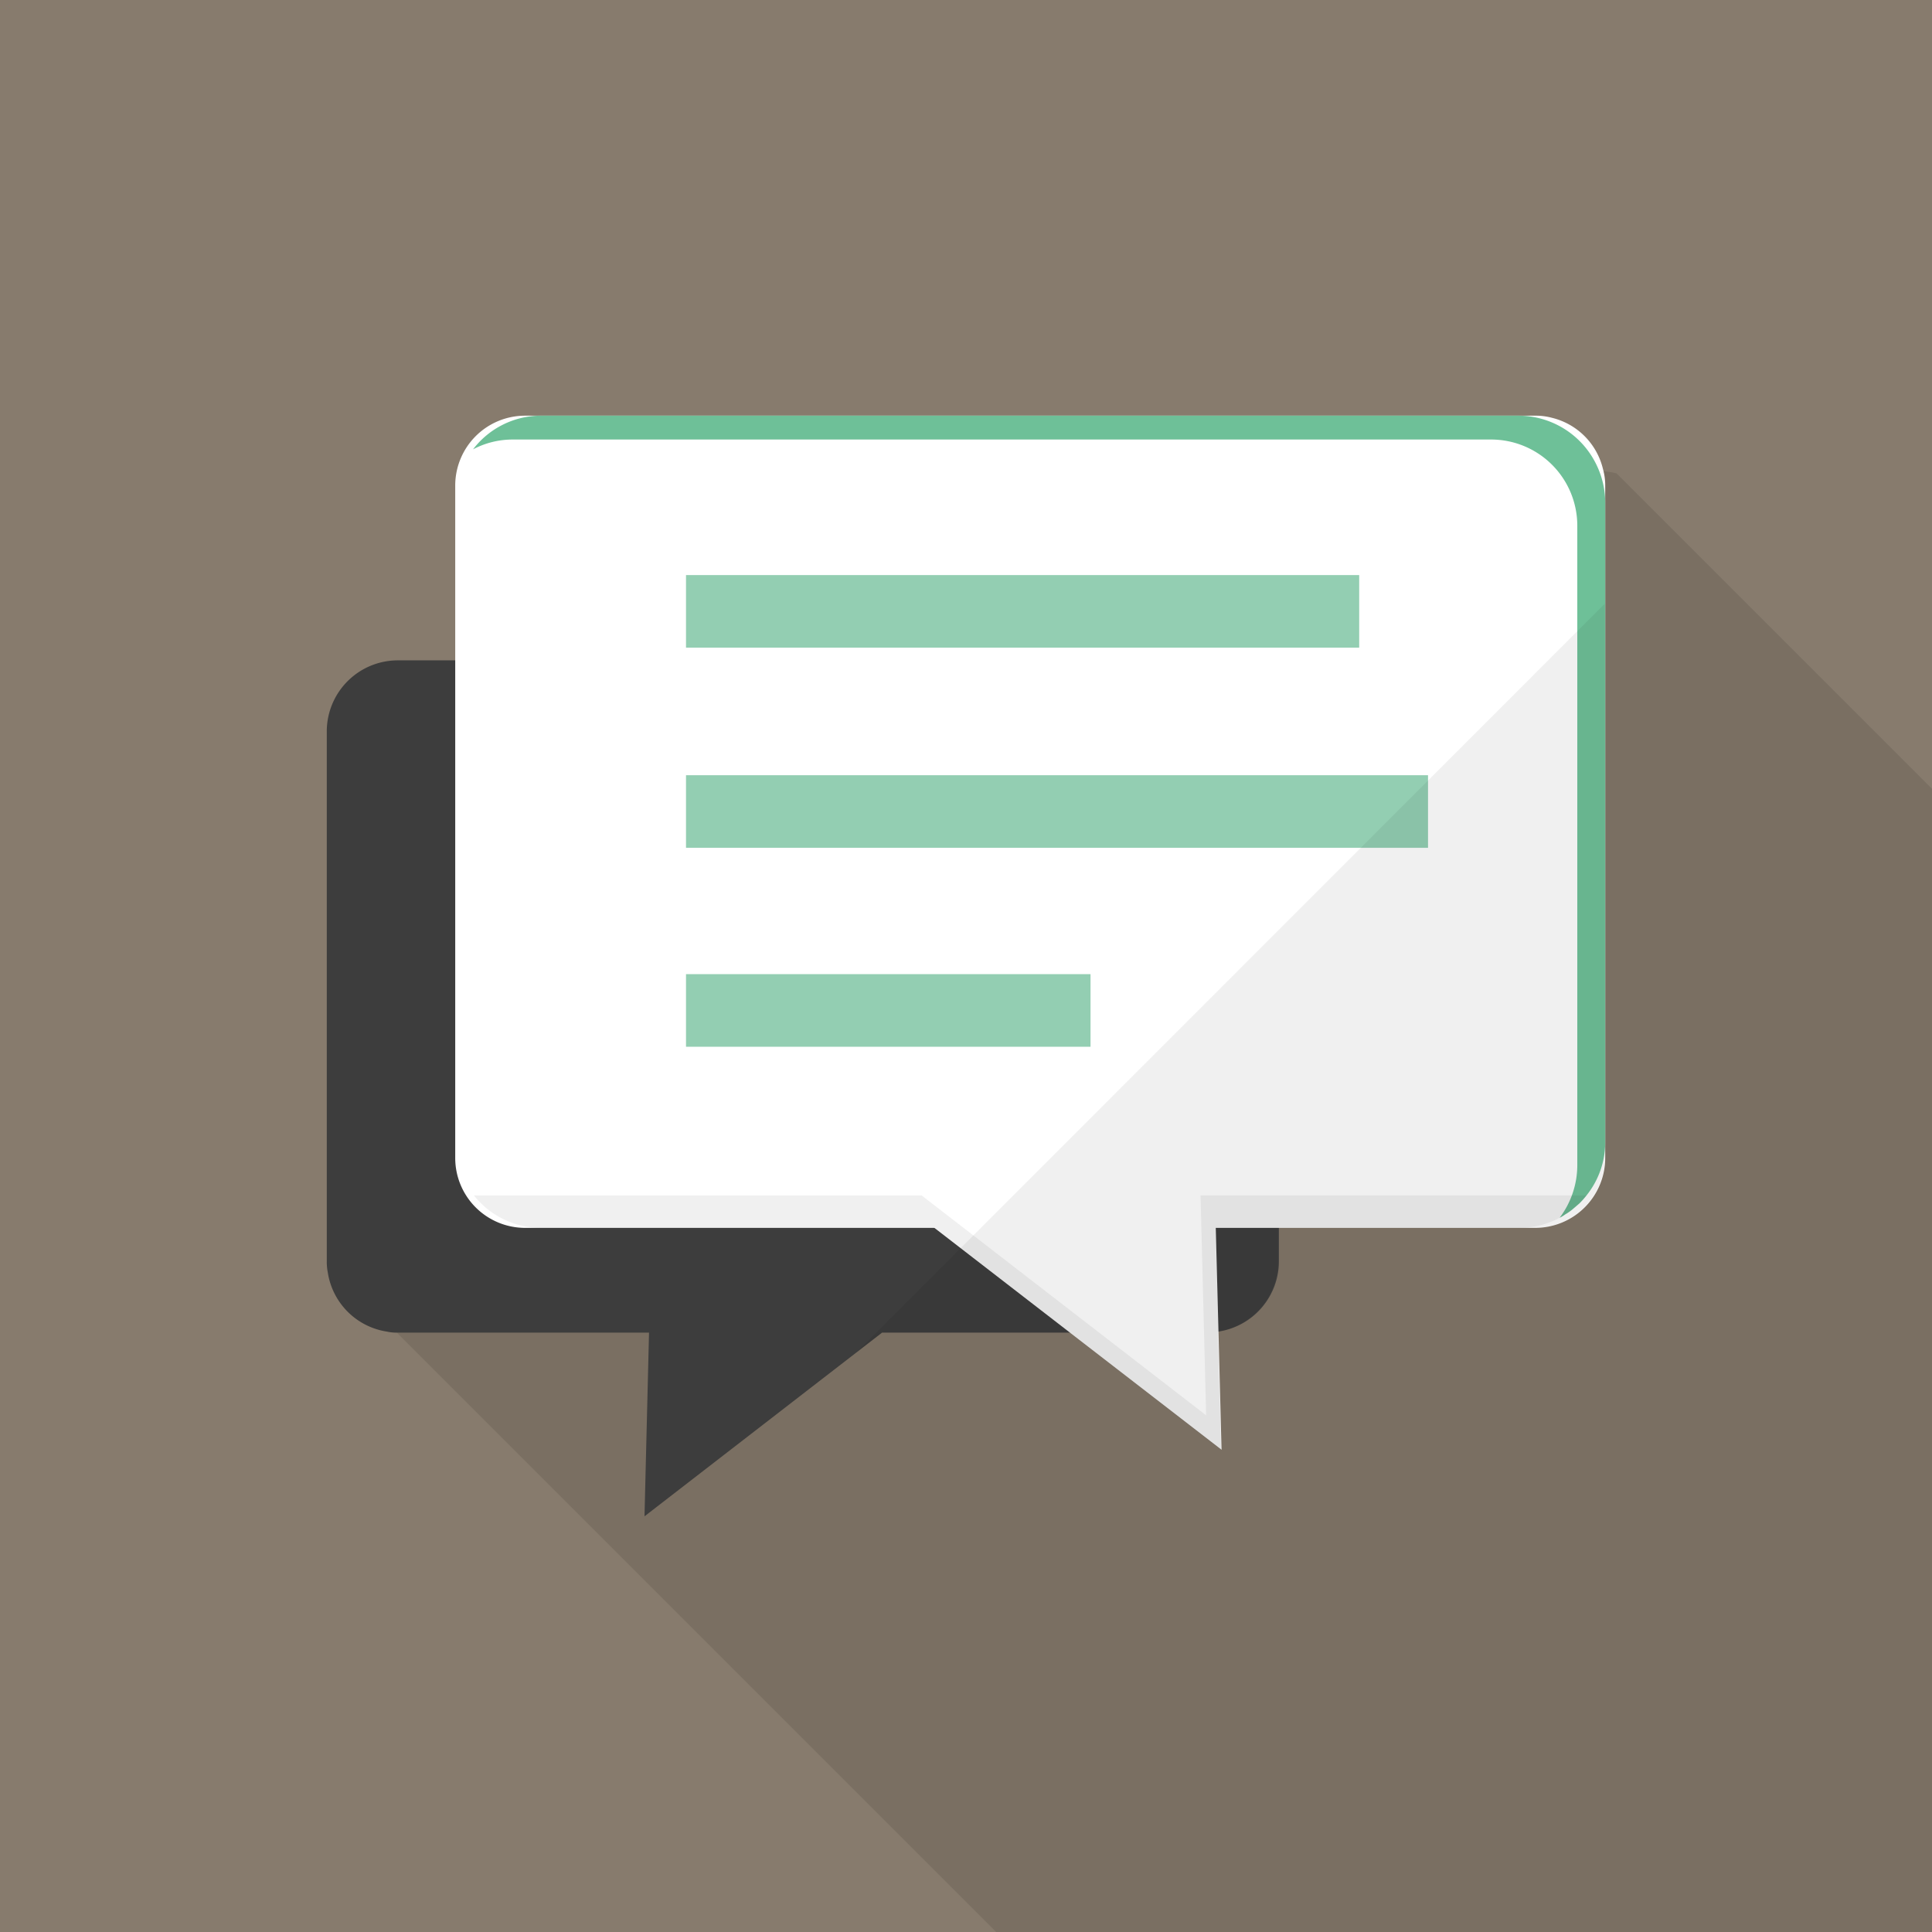 <svg xmlns="http://www.w3.org/2000/svg" viewBox="0 0 128 128"><defs><style>.cls-1{fill:#877b6d;}.cls-2,.cls-6{fill:#040000;}.cls-2{opacity:0.1;}.cls-3{fill:#3d3d3d;}.cls-4{fill:#fff;}.cls-5{fill:#6ec098;}.cls-6{opacity:0.06;}.cls-7{fill:#93ceb2;}</style></defs><g id="レイヤー_2" data-name="レイヤー 2"><g id="_1" data-name="1"><rect class="cls-1" width="128" height="128"/><path class="cls-2" d="M128,52.26V128H66L29.89,91.89,26,88a2.77,2.77,0,0,1-.08-.76v-21L44.67,47.41l5-5,.61-.61,9-9,1.59-1.57H106a3.68,3.68,0,0,1,1.11.14Z"/><path class="cls-3" d="M84.73,48.46V83.57a4.71,4.71,0,0,1-4,4.65,3,3,0,0,1-.73.07H58.44L42.7,100.46,43,88.29H26.36a3.09,3.09,0,0,1-.74-.07,4.68,4.68,0,0,1-3.9-3.9,3.74,3.74,0,0,1-.07-.75V48.46a4.71,4.71,0,0,1,4.71-4.71H80A4.72,4.72,0,0,1,84.73,48.46Z"/><path class="cls-4" d="M106.35,32.18V76.71a4.64,4.64,0,0,1-4.64,4.64H34.79a4.63,4.63,0,0,1-4.63-4.64V32.18a4.63,4.63,0,0,1,4.63-4.64h66.92a4.12,4.12,0,0,1,1.11.14,4.59,4.59,0,0,1,3.38,3.39A4,4,0,0,1,106.35,32.18Z"/><path class="cls-5" d="M106.35,33.25V75.66a5.64,5.64,0,0,1-1.24,3.54,5.76,5.76,0,0,1-.47.53l-.41.35a3.25,3.25,0,0,1-.52.37,2.4,2.4,0,0,1-.38.23,5.79,5.79,0,0,0,1.17-3.46V34.81a5.71,5.71,0,0,0-5.71-5.69H34a5.63,5.63,0,0,0-2.66.65,5.67,5.67,0,0,1,4.51-2.23h64.79a5.74,5.74,0,0,1,5,3A5.78,5.78,0,0,1,106.35,33.25Z"/><polygon class="cls-4" points="55.58 76.46 80.42 76.46 80.93 96.05 55.58 76.46"/><path class="cls-6" d="M105.11,79.2a5.69,5.69,0,0,1-4.46,2.15H80.54l.38,14.7-19-14.7h-26A5.68,5.68,0,0,1,31.4,79.2H61.06L79.91,93.77,79.54,79.2Z"/><rect class="cls-7" x="45.45" y="38.1" width="44.6" height="4.81"/><rect class="cls-7" x="45.45" y="51.36" width="49.16" height="4.81"/><rect class="cls-7" x="45.45" y="64.54" width="26.8" height="4.81"/><path class="cls-6" d="M56.69,89.65l1.75-1.36H70.89l10,7.76h0l-.21-7.83h0a4.71,4.71,0,0,0,4-4.65V81.35h17a4.64,4.64,0,0,0,4.64-4.64V40Z"/></g></g></svg>